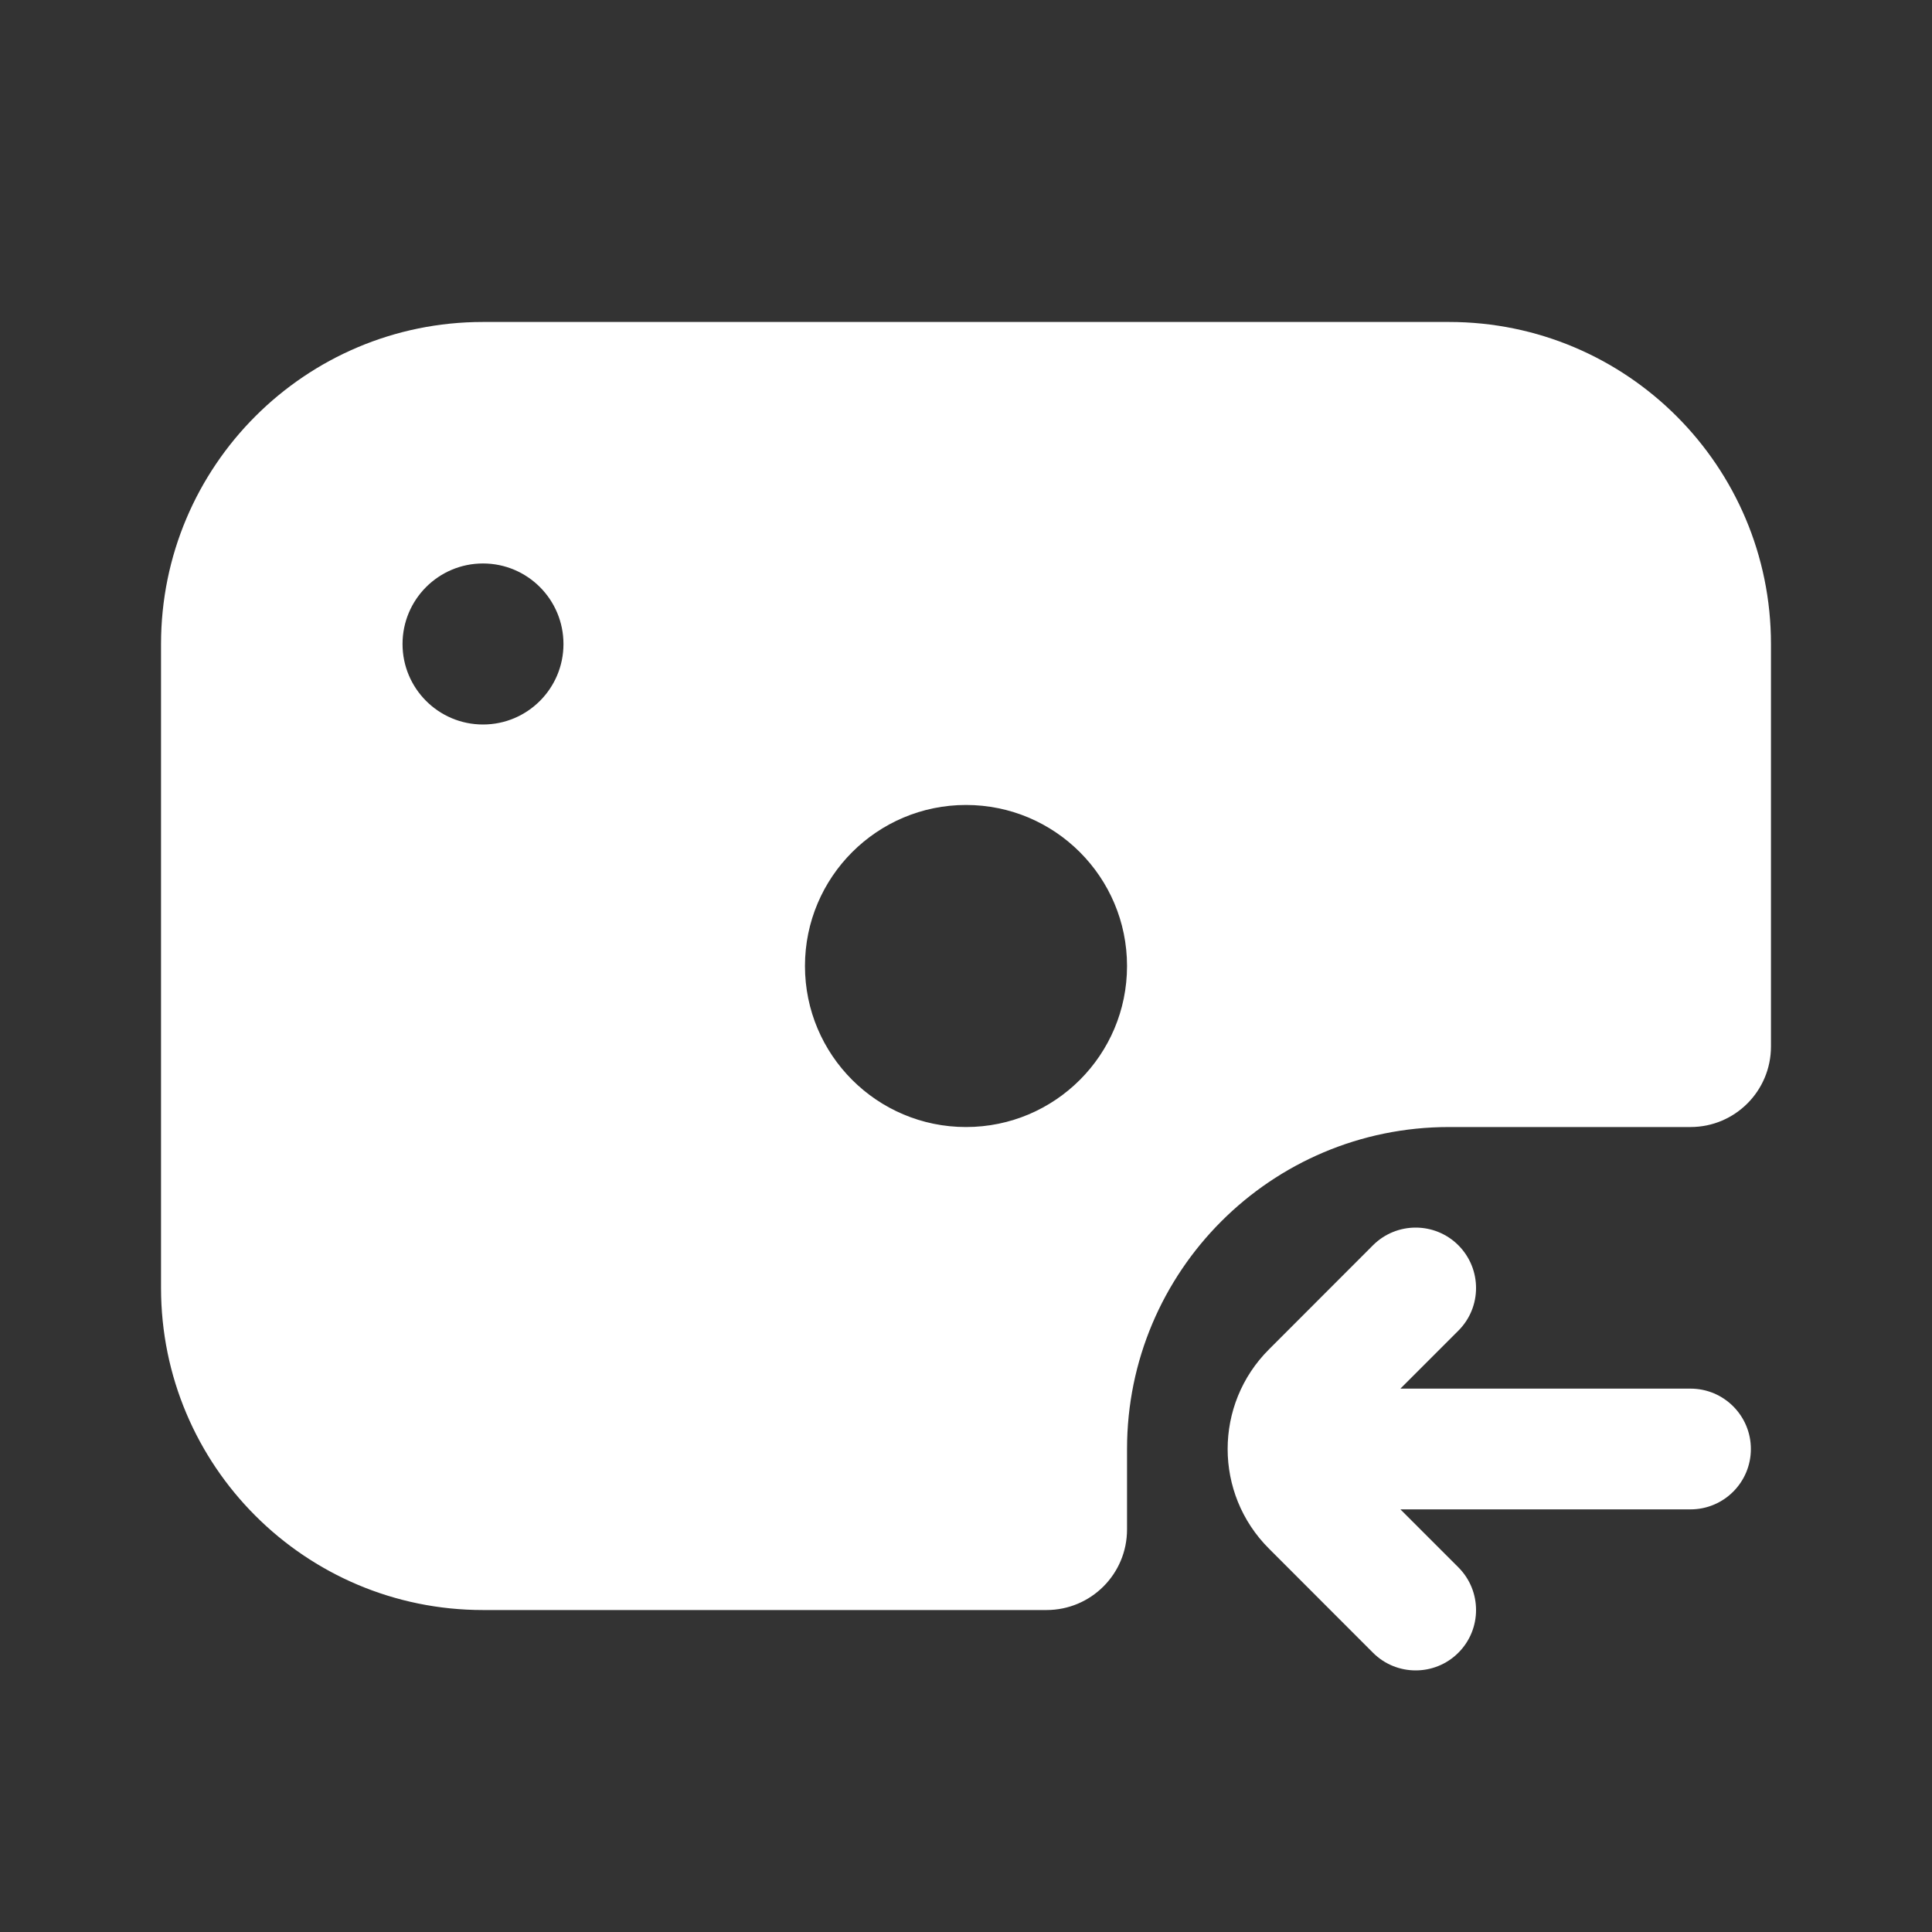 <svg width="20" height="20" viewBox="0 0 20 20" fill="none" xmlns="http://www.w3.org/2000/svg">
<rect x="0" y="0" width="20" height="20" fill="#333333" stroke="none"/>
<path fill-rule="evenodd" clip-rule="evenodd" d="M5 3.333H15C16.841 3.333 18.333 4.826 18.333 6.667V10.833C18.333 11.294 17.96 11.667 17.5 11.667H15C13.159 11.667 11.667 13.159 11.667 15V15.833C11.667 16.294 11.294 16.667 10.833 16.667H5C3.159 16.667 1.667 15.174 1.667 13.333V6.667C1.667 4.826 3.159 3.333 5 3.333ZM5 5.833C5.46 5.833 5.833 6.206 5.833 6.667C5.833 7.127 5.46 7.5 5 7.5C4.54 7.5 4.167 7.127 4.167 6.667C4.167 6.206 4.54 5.833 5 5.833ZM11.667 10C11.667 9.08 10.921 8.333 10 8.333C9.08 8.333 8.333 9.08 8.333 10C8.333 10.921 9.08 11.667 10 11.667C10.921 11.667 11.667 10.921 11.667 10ZM15.097 13.775L14.497 14.375H17.5C17.845 14.375 18.125 14.655 18.125 15C18.125 15.345 17.845 15.625 17.5 15.625H14.497L15.097 16.225C15.341 16.469 15.341 16.865 15.097 17.109C14.853 17.353 14.457 17.353 14.213 17.109L13.136 16.031C12.566 15.462 12.566 14.538 13.136 13.969L14.213 12.891C14.457 12.647 14.853 12.647 15.097 12.891C15.341 13.136 15.341 13.531 15.097 13.775Z" fill="white"/>
</svg>
